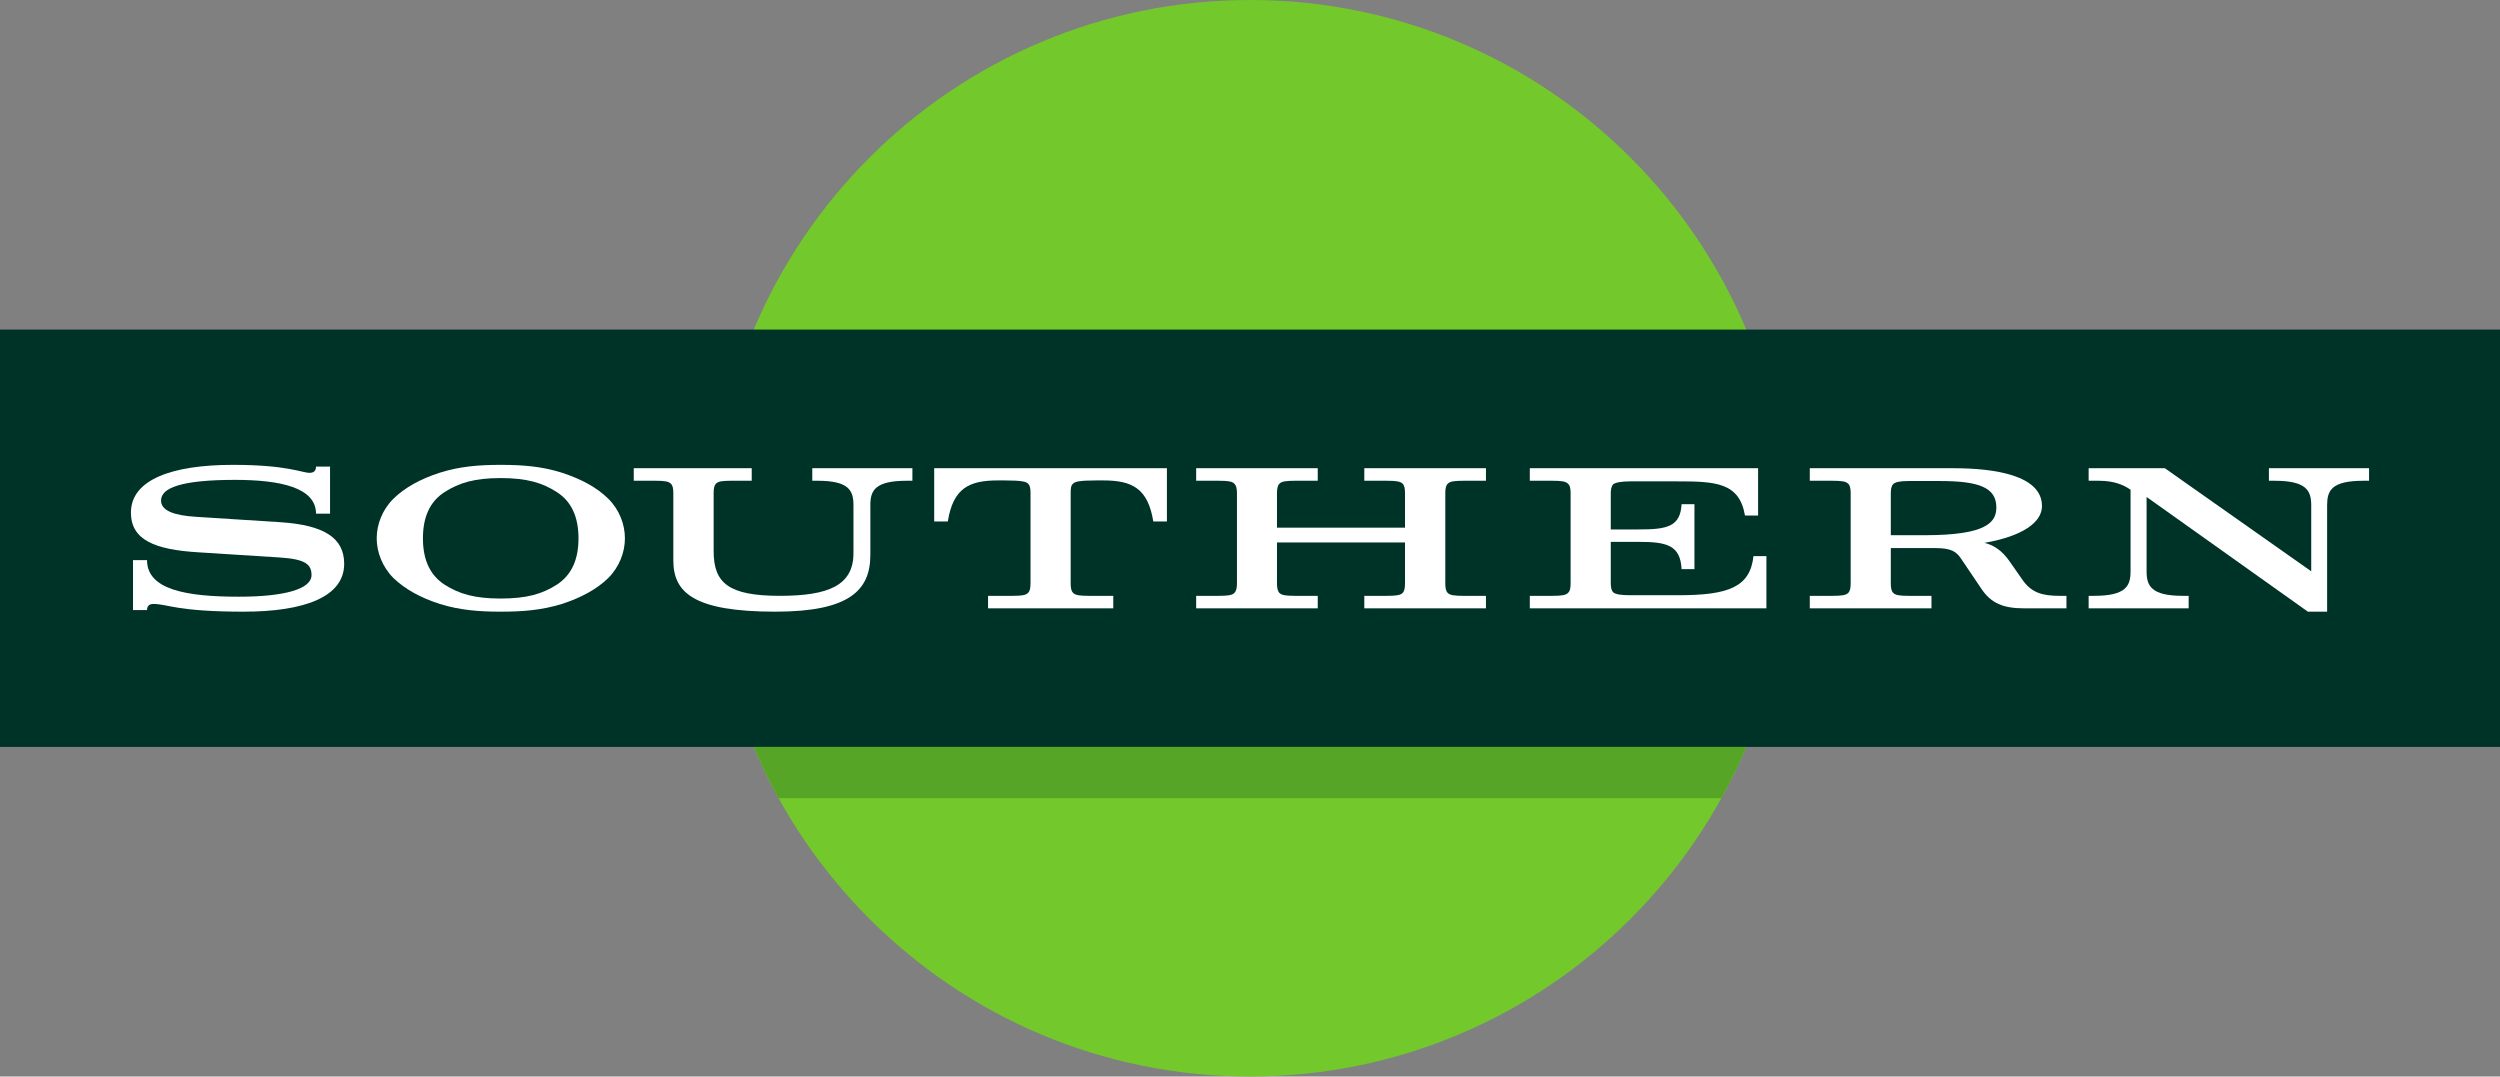 <?xml version="1.0" encoding="UTF-8" standalone="no"?>
<svg
   xmlns:dc="http://purl.org/dc/elements/1.1/"
   xmlns:cc="http://creativecommons.org/ns#"
   xmlns:rdf="http://www.w3.org/1999/02/22-rdf-syntax-ns#"
   xmlns:svg="http://www.w3.org/2000/svg"
   xmlns="http://www.w3.org/2000/svg"
   viewBox="0 0 510.825 219.962"
   height="219.962"
   width="510.825"
   xml:space="preserve"
   version="1.1"
   id="svg2"><rect x="0" y="0" width="510.825" height="219.962" fill="#808080" stroke="none"/><defs
     id="defs6"><clipPath
       id="clipPath18"
       clipPathUnits="userSpaceOnUse"><path
         id="path20"
         d="m 0,0 4086.61,0 0,1759.69 L 0,1759.69 0,0 Z" /></clipPath><clipPath
       id="clipPath28"
       clipPathUnits="userSpaceOnUse"><path
         id="path30"
         d="M 0,1759.69 0,0 l 4086.61,0 0,1759.69 -4086.61,0 z" /></clipPath><clipPath
       id="clipPath38"
       clipPathUnits="userSpaceOnUse"><path
         id="path40"
         d="m 0,0 4086.61,0 0,1759.69 L 0,1759.69 0,0 Z" /></clipPath></defs><g
     transform="matrix(1.25,0,0,-1.25,0,219.963)"
     id="g10"><g
       transform="scale(0.1,0.1)"
       id="g12"><g
         id="g14"><g
           clip-path="url(#clipPath18)"
           id="g16"><path
             id="path22"
             style="fill:#73c82c;fill-opacity:1;fill-rule:nonzero;stroke:none"
             d="m 2043.29,0 c 485.76,0 879.84,393.98 879.84,879.75 0,486.05 -394.08,879.94 -879.84,879.94 -485.75,0 -879.85,-393.89 -879.85,-879.94 C 1163.44,393.98 1557.54,0 2043.29,0" /></g></g><g
         id="g24"><g
           clip-path="url(#clipPath28)"
           id="g26"><path
             id="path32"
             style="fill:#003328;fill-opacity:1;fill-rule:nonzero;stroke:none"
             d="m 0.004,538.73 4086.6,0 0,682.219 -4086.6,0 0,-682.219 z" /></g></g><g
         id="g34"><g
           clip-path="url(#clipPath38)"
           id="g36"><path
             id="path42"
             style="fill:#ffffff;fill-opacity:1;fill-rule:nonzero;stroke:none"
             d="m 398.516,759.84 c -109.953,0 -124.653,12.621 -147.774,12.621 -6.48,0 -10.398,-3.09 -10.398,-9.965 l -22.934,0 0,81.641 22.934,0 c 0,-48.223 63.57,-59.844 150.168,-59.844 74.445,0 118.722,12.48 118.722,35.312 0,17.618 -10.078,26.094 -51.851,28.809 l -132.969,8.457 c -71.812,4.277 -110.391,20.387 -110.391,64.91 0,54.149 67.641,78.047 166.641,78.047 89.656,0 112.566,-13.047 125.508,-13.047 6.695,0 10.391,3.399 10.391,10.176 l 22.929,0 0,-76.945 -22.929,0 c 0,42.734 -58.532,55.265 -132.309,55.265 -88.133,0 -121.024,-13.058 -121.024,-33.8 0,-16.426 20.946,-24.434 57.555,-26.61 l 139.125,-8.898 c 69.492,-4.832 102.692,-25.313 102.692,-67.946 0,-54.492 -66.086,-78.183 -164.086,-78.183" /><path
             id="path44"
             style="fill:#ffffff;fill-opacity:1;fill-rule:nonzero;stroke:none"
             d="m 945.625,879.66 c 0,-35.074 -11.598,-60.191 -35.383,-75.64 -23.558,-15.118 -48.894,-22.715 -91.867,-22.715 -42.637,0 -68.078,7.597 -91.652,22.715 -23.809,15.449 -35.395,40.566 -35.395,75.64 0,35.207 11.586,60.41 35.395,75.656 23.574,15.137 49.015,22.911 91.652,22.911 42.973,0 68.309,-7.774 91.867,-22.911 23.785,-15.246 35.383,-40.449 35.383,-75.656 m 75.885,0 c 0,23.028 -9.09,46.926 -27.194,64.785 -18.41,18.301 -44.074,32.246 -76.191,42.668 -32.758,10.301 -63.902,12.715 -99.75,12.715 -35.078,0 -66.539,-2.414 -99.098,-12.715 -32.328,-10.422 -57.429,-24.367 -76.191,-42.668 -17.988,-17.859 -27.301,-41.757 -27.301,-64.785 0,-22.574 9.313,-46.695 27.301,-64.781 18.762,-18.106 43.863,-32.125 76.191,-42.539 32.559,-10.078 64.02,-12.5 99.098,-12.5 35.848,0 66.992,2.422 99.75,12.5 32.117,10.414 57.781,24.433 76.191,42.539 18.104,18.086 27.194,42.207 27.194,64.781" /><path
             id="path46"
             style="fill:#ffffff;fill-opacity:1;fill-rule:nonzero;stroke:none"
             d="m 1482.37,973.84 c -52.52,0 -59.65,-16.238 -59.65,-39.988 l 0,-81.278 c 0,-58.398 -35.2,-92.734 -155.22,-92.734 -133.63,0 -166.84,31.348 -166.84,83.75 l 0,110.191 c 0,6.907 -0.87,12.5 -4.17,15.344 -3.61,3.719 -10.51,4.715 -24.88,4.715 l -35.64,0 0,20.5 192.83,0 0,-20.5 -33.97,0 c -14.13,0 -20.94,-0.996 -24.37,-4.715 -3.07,-2.844 -3.9,-8.437 -3.9,-15.344 l 0,-95.035 c 0,-52.07 24.2,-73.027 108.28,-73.027 79.38,0 120.27,16.992 120.27,69.707 l 0,78.426 c 0,23.75 -7.12,39.988 -58.65,39.988 l -8.67,0 0,20.5 163.67,0 0,-20.5 -9.09,0" /><path
             id="path48"
             style="fill:#ffffff;fill-opacity:1;fill-rule:nonzero;stroke:none"
             d="m 1885.24,907.297 c -8.79,54.277 -34.75,67.09 -81.88,67.09 l -10.53,0 c -29.06,0 -35.1,-2.078 -38.37,-4.93 -3.84,-2.941 -4.29,-8.215 -4.29,-15.012 l 0,-148.55 c 0,-7.129 0.87,-12.5 4.29,-15.567 3.51,-3.633 10.63,-4.609 25.52,-4.609 l 39.82,0 0,-20.391 -204.7,0 0,20.391 39.81,0 c 14.69,0 21.82,0.976 25.34,4.609 3.39,3.067 4.28,8.438 4.28,15.567 l 0,148.55 c 0,6.797 -0.89,12.071 -4.43,15.012 -3.37,2.852 -9.28,4.93 -38.45,4.93 l -10.43,0 c -47.23,0 -73.22,-12.813 -81.87,-67.09 l -22.28,0 0,87.051 380.42,0 0,-87.051 -22.25,0" /><path
             id="path50"
             style="fill:#ffffff;fill-opacity:1;fill-rule:nonzero;stroke:none"
             d="m 2230.14,765.328 0,20.391 36.92,0 c 14.68,0 22.01,0.996 25.62,4.609 3.11,3.067 3.99,8.438 3.99,15.567 l 0,67.097 -209.26,0 0,-67.097 c 0,-7.129 1.05,-12.5 4.14,-15.567 3.61,-3.613 10.84,-4.609 25.53,-4.609 l 36.95,0 0,-20.391 -198.73,0 0,20.391 36.63,0 c 14.89,0 22.23,0.996 25.65,4.609 3.29,3.067 4.4,8.438 4.4,15.567 l 0,147.886 c 0,6.914 -1.11,12.492 -4.4,15.344 -3.42,3.73 -10.76,4.715 -25.65,4.715 l -36.63,0 0,20.5 198.73,0 0,-20.5 -36.95,0 c -14.69,0 -21.92,-0.985 -25.53,-4.715 -3.09,-2.852 -4.14,-8.43 -4.14,-15.344 l 0,-56.679 209.26,0 0,56.679 c 0,6.914 -0.88,12.492 -3.99,15.344 -3.61,3.73 -10.94,4.715 -25.62,4.715 l -36.92,0 0,20.5 198.87,0 0,-20.5 -36.66,0 c -15,0 -22.05,-0.985 -25.67,-4.715 -3.26,-2.852 -4.14,-8.43 -4.14,-15.344 l 0,-147.886 c 0,-7.129 0.88,-12.5 4.14,-15.567 3.62,-3.613 10.67,-4.609 25.67,-4.609 l 36.66,0 0,-20.391 -198.87,0" /><path
             id="path52"
             style="fill:#ffffff;fill-opacity:1;fill-rule:nonzero;stroke:none"
             d="m 2500.69,765.328 0,20.391 36.81,0 c 14.73,0 21.8,0.996 25.43,4.609 3.52,3.067 4.44,8.438 4.44,15.567 l 0,147.886 c 0,6.914 -0.92,12.492 -4.44,15.344 -3.63,3.73 -10.7,4.715 -25.43,4.715 l -36.81,0 0,20.5 373.16,0 0,-77.297 -21.44,0 c -9.22,54.25 -48.4,55.812 -111.74,55.812 l -75.2,0 c -14.53,0 -24.45,-1.632 -28.53,-4.835 -3.01,-3.407 -3.91,-8.653 -3.91,-15.352 l 0,-58.398 46.02,0 c 45.19,0 67.81,4.14 69.72,41.203 l 21.04,0 0,-106.121 -21.04,0 c -1.91,39.265 -24.53,44.605 -69.72,44.605 l -46.02,0 0,-67.203 c 0,-6.68 0.9,-12.168 3.91,-15.117 3.63,-3.731 14,-4.922 28.53,-4.922 l 77.93,0 c 82.66,0 117.41,13.574 122.89,63.906 l 21.16,0 0,-85.293 -386.76,0" /><path
             id="path54"
             style="fill:#ffffff;fill-opacity:1;fill-rule:nonzero;stroke:none"
             d="m 3263.31,930.219 c 0,-24.035 -15.53,-45.383 -116.72,-45.383 l -55.8,0 0,68.289 c 0,6.898 0.88,12.395 4.2,15.551 3.82,3.074 10.66,4.734 25.33,4.734 l 50.08,0 c 63.67,0 92.91,-10.105 92.91,-43.191 m 114.59,-164.891 0,20.391 -11.14,0 c -28.88,0 -46.27,5.273 -61.09,26.64 l -20.25,29.063 c -13.85,20.391 -28.74,27.723 -41.59,30.914 62.82,10.957 94.05,33.644 94.05,60.164 0,50.227 -76.96,61.848 -145.24,61.848 l -234.3,0 0,-20.516 36.96,0 c 14.69,0 22.05,-0.988 25.68,-4.707 3.26,-2.852 4.18,-8.437 4.18,-15.344 l 0,-147.886 c 0,-7.129 -0.92,-12.5 -4.18,-15.567 -3.63,-3.633 -10.99,-4.609 -25.68,-4.609 l -36.96,0 0,-20.391 198.91,0 0,20.391 -36.93,0 c -14.67,0 -21.82,0.976 -25.33,4.609 -3.32,3.067 -4.2,8.438 -4.2,15.567 l 0,57.871 73.1,0 c 25.24,0 34.16,-5.469 42.27,-18.067 l 32.52,-48.164 c 16.01,-24.219 36.38,-32.207 69.39,-32.207 l 69.83,0" /><path
             id="path56"
             style="fill:#ffffff;fill-opacity:1;fill-rule:nonzero;stroke:none"
             d="m 3863.54,973.84 c -52.68,0 -59.53,-16.238 -59.53,-39.988 l 0,-174.012 -31.47,0 -263.65,187.488 0,-121.492 c 0,-23.691 7.35,-40.117 59.42,-40.117 l 9.35,0 0,-20.391 -163.49,0 0,20.391 8.65,0 c 52.73,0 59.86,16.426 59.86,40.117 l 0,133.328 c -10.16,7.117 -25.62,14.676 -51.85,14.676 l -16.66,0 0,20.5 124.55,0 239.29,-168.504 0,108.016 c 0,23.75 -7.77,39.988 -59.84,39.988 l -9.32,0 0,20.5 163.69,0 0,-20.5 -9,0" /><path
             id="path58"
             style="fill:#56a527;fill-opacity:1;fill-rule:nonzero;stroke:none"
             d="m 2854.5,538.711 -1622.42,0 c 12.09,-28.711 25.74,-56.582 40.7,-83.652 l 1541.01,0 c 14.96,27.07 28.62,54.941 40.71,83.652" /></g></g></g></g></svg>